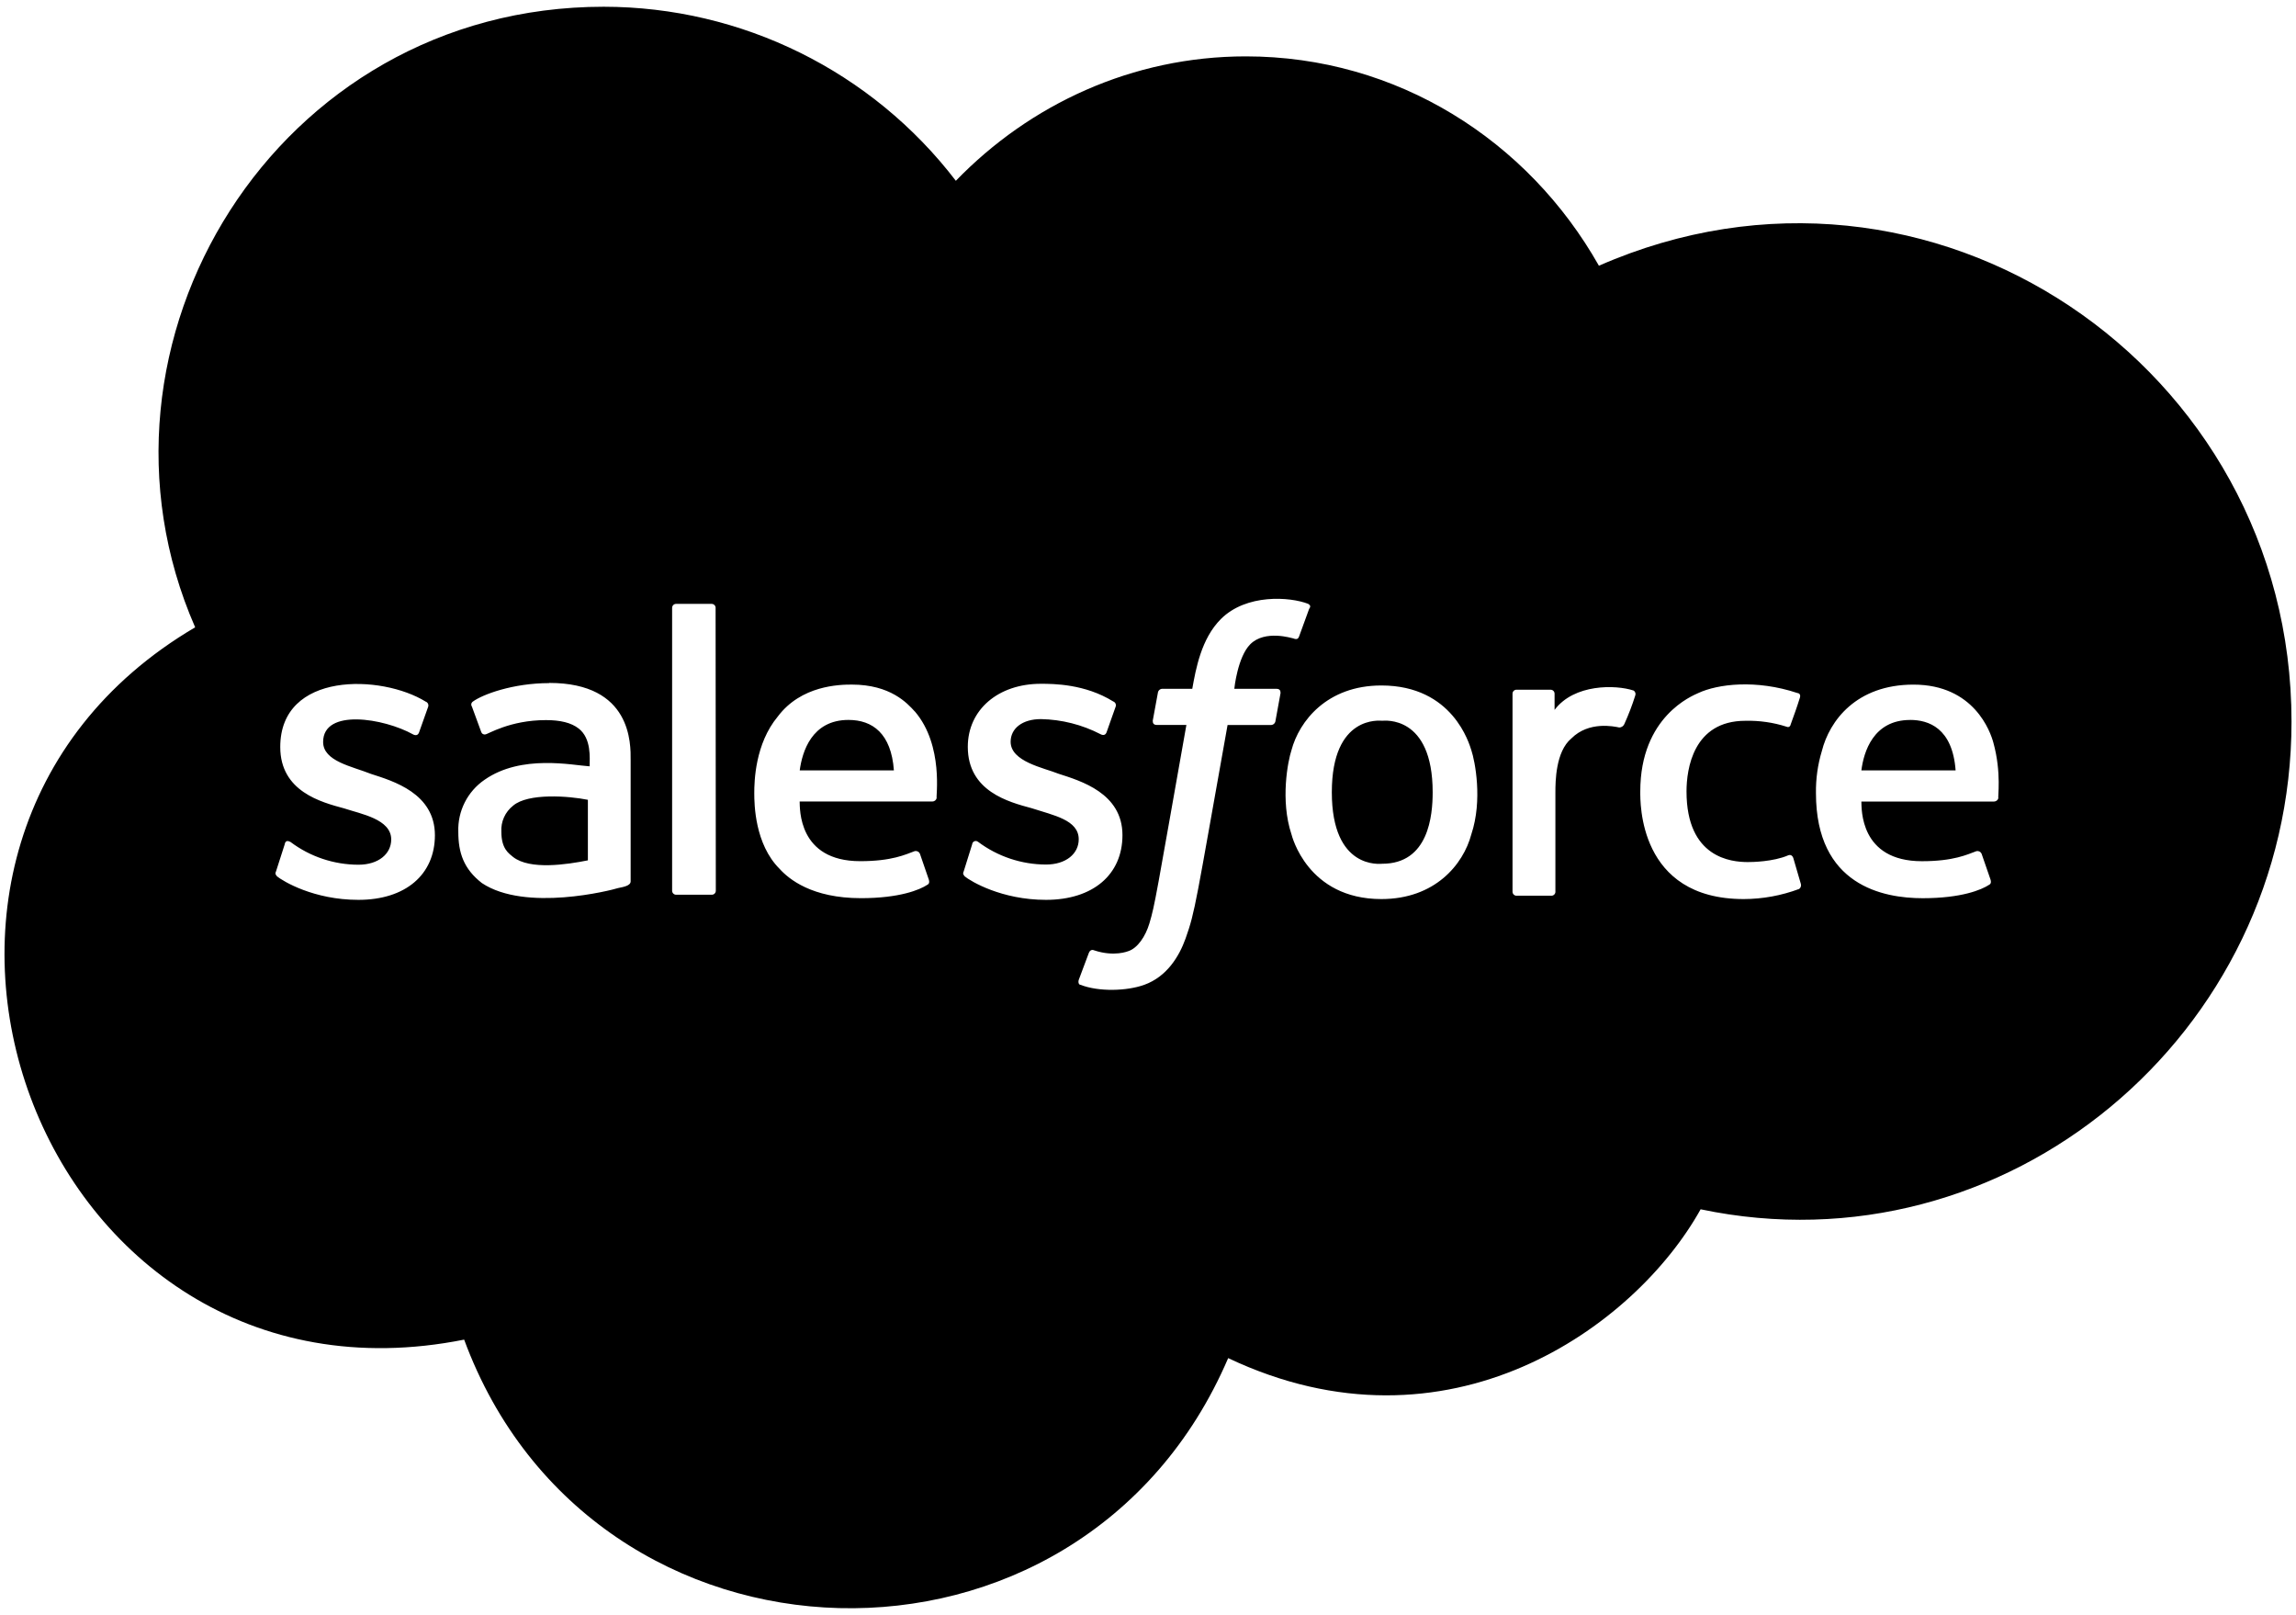﻿<?xml version="1.0" encoding="utf-8"?>
<svg version="1.1" xmlns:xlink="http://www.w3.org/1999/xlink" width="64px" height="45px" xmlns="http://www.w3.org/2000/svg">
  <defs>
    <pattern id="BGPattern" patternUnits="userSpaceOnUse" alignment="0 0" imageRepeat="None" />
    <mask fill="white" id="Clip950">
      <path d="M 23.651 20.062  C 24.323 20.062  24.843 20.442  24.917 21.468  L 22.292 21.468  C 22.361 20.954  22.623 20.062  23.651 20.062  Z M 39.935 22.078  C 39.935 19.91  38.574 20.085  38.529 20.085  C 38.483 20.085  37.124 19.909  37.124 22.078  C 37.124 24.246  38.482 24.07  38.529 24.07  C 39.824 24.07  39.935 22.721  39.935 22.078  Z M 16.387 22.288  C 15.857 22.181  14.721 22.093  14.302 22.452  C 14.081 22.626  13.958 22.897  13.975 23.178  C 13.975 23.654  14.182 23.781  14.302 23.881  C 14.771 24.249  15.804 24.092  16.387 23.975  L 16.387 22.288  Z M 44.569 7.405  C 53.814 3.353  63.875 10.217  63.875 20.109  C 63.875 28.833  55.906 35.488  47.404 33.699  C 45.574 36.986  40.358 40.746  34.235 37.846  C 30.135 47.413  16.516 47.028  12.938 37.331  C 1.013 39.711  -4.874 23.548  5.44 17.481  C 1.979 9.569  7.695 0.188  16.827 0.188  C 20.675 0.19  24.304 1.983  26.644 5.038  C 28.706 2.907  31.565 1.571  34.727 1.571  C 38.945 1.571  42.596 3.914  44.569 7.405  Z M 12.123 23.272  L 12.123 23.277  C 12.123 22.106  10.959 21.766  10.343 21.567  C 9.818 21.356  9.007 21.217  9.007 20.676  C 9.007 19.734  10.701 20.013  11.514 20.465  C 11.514 20.465  11.631 20.536  11.678 20.418  C 11.702 20.348  11.913 19.763  11.936 19.692  C 11.954 19.634  11.923 19.572  11.866 19.552  C 10.638 18.792  7.812 18.704  7.812 20.817  C 7.812 22.058  8.956 22.355  9.593 22.527  C 10.063 22.684  10.905 22.826  10.905 23.393  C 10.905 23.792  10.553 24.097  9.991 24.097  C 9.309 24.096  8.645 23.874  8.099 23.464  C 8.052 23.441  7.957 23.393  7.934 23.535  L 7.695 24.279  C 7.648 24.373  7.718 24.397  7.718 24.419  C 7.893 24.559  8.744 25.076  9.991 25.076  C 11.303 25.076  12.123 24.373  12.123 23.272  Z M 15.309 19.031  L 15.31 19.036  C 14.301 19.036  13.452 19.351  13.179 19.552  C 13.152 19.57  13.136 19.601  13.136 19.633  C 13.136 19.655  13.143 19.675  13.155 19.692  L 13.413 20.395  C 13.427 20.446  13.479 20.477  13.53 20.465  C 13.595 20.465  14.208 20.067  15.217 20.067  C 15.615 20.067  15.92 20.137  16.131 20.302  C 16.49 20.581  16.436 21.127  16.436 21.355  C 15.959 21.326  14.533 21.013  13.507 21.73  C 13.031 22.056  12.755 22.602  12.775 23.178  C 12.775 23.766  12.926 24.214  13.432 24.608  C 14.651 25.421  17.046 24.807  17.227 24.748  C 17.384 24.716  17.579 24.682  17.579 24.561  L 17.579 21.186  C 17.583 20.727  17.61 19.031  15.309 19.031  Z M 19.953 24.815  L 19.947 16.946  C 19.947 16.943  19.948 16.941  19.948 16.939  C 19.948 16.878  19.898 16.828  19.837 16.828  C 19.835 16.828  19.832 16.828  19.83 16.828  L 18.852 16.828  C 18.849 16.828  18.847 16.828  18.845 16.828  C 18.784 16.828  18.735 16.878  18.735 16.939  C 18.735 16.941  18.735 16.943  18.735 16.946  L 18.735 24.815  C 18.735 24.817  18.735 24.82  18.735 24.822  C 18.735 24.883  18.784 24.933  18.845 24.933  C 18.847 24.933  18.849 24.933  18.852 24.932  L 19.836 24.932  C 19.838 24.933  19.841 24.933  19.843 24.933  C 19.904 24.933  19.953 24.883  19.953 24.822  C 19.953 24.82  19.953 24.817  19.953 24.815  Z M 25.502 19.827  L 25.5 19.827  C 25.291 19.597  24.824 19.077  23.742 19.077  C 23.393 19.077  22.332 19.1  21.68 19.968  C 21.048 20.728  21.025 21.772  21.025 22.101  C 21.025 22.411  21.04 23.521  21.728 24.209  C 21.991 24.499  22.631 25.029  24 25.029  C 25.078 25.029  25.641 24.795  25.851 24.655  C 25.898 24.631  25.922 24.584  25.875 24.467  L 25.641 23.787  C 25.616 23.734  25.558 23.705  25.5 23.717  C 25.242 23.811  24.868 23.998  23.977 23.998  C 22.242 23.998  22.299 22.53  22.29 22.335  L 25.993 22.335  C 26.048 22.334  26.096 22.295  26.109 22.241  C 26.08 22.241  26.315 20.777  25.502 19.827  Z M 29.157 25.076  L 29.155 25.076  C 30.467 25.076  31.288 24.373  31.288 23.272  C 31.288 22.101  30.122 21.761  29.507 21.562  C 29.094 21.396  28.171 21.225  28.171 20.671  C 28.171 20.297  28.499 20.039  29.015 20.039  C 29.594 20.05  30.163 20.194  30.678 20.46  C 30.678 20.46  30.796 20.531  30.843 20.413  C 30.865 20.343  31.077 19.758  31.1 19.687  C 31.118 19.629  31.087 19.567  31.03 19.547  C 30.242 19.058  29.362 19.055  29.015 19.055  C 27.819 19.055  26.977 19.781  26.977 20.812  C 26.977 22.053  28.12 22.35  28.757 22.522  C 29.365 22.721  30.069 22.847  30.069 23.389  C 30.069 23.787  29.718 24.092  29.155 24.092  C 28.473 24.09  27.809 23.868  27.263 23.459  C 27.245 23.444  27.222 23.435  27.198 23.435  C 27.145 23.435  27.101 23.477  27.098 23.53  L 26.864 24.279  C 26.817 24.373  26.887 24.397  26.887 24.419  C 27.058 24.559  27.916 25.076  29.157 25.076  Z M 35.554 20.085  L 35.695 19.312  C 35.695 19.242  35.671 19.195  35.577 19.195  L 34.406 19.195  C 34.406 19.181  34.499 18.304  34.851 17.953  C 35.265 17.539  36.022 17.789  36.046 17.789  C 36.163 17.836  36.187 17.789  36.209 17.743  L 36.491 16.969  C 36.561 16.875  36.491 16.852  36.467 16.828  C 35.96 16.629  34.739 16.542  34.031 17.251  C 33.485 17.796  33.334 18.637  33.234 19.195  L 32.39 19.195  C 32.328 19.2  32.279 19.25  32.274 19.313  L 32.132 20.085  C 32.132 20.155  32.156 20.202  32.25 20.202  L 33.07 20.202  C 32.222 24.973  32.198 25.203  32.039 25.732  C 31.931 26.093  31.711 26.42  31.453 26.505  C 31.444 26.505  31.067 26.673  30.493 26.481  C 30.493 26.481  30.399 26.435  30.352 26.552  C 30.329 26.623  30.094 27.231  30.071 27.302  C 30.047 27.373  30.071 27.443  30.117 27.443  C 30.626 27.642  31.412 27.619  31.898 27.443  C 32.524 27.216  32.867 26.657  33.047 26.154  C 33.321 25.386  33.327 25.178  34.218 20.203  L 35.437 20.203  C 35.499 20.198  35.549 20.148  35.554 20.085  Z M 41.013 23.249  C 41.332 22.292  41.113 21.205  41.013 20.906  C 40.957 20.739  40.505 19.102  38.505 19.102  C 36.986 19.102  36.214 20.098  35.999 20.906  C 35.9 21.205  35.683 22.301  35.999 23.249  C 36.008 23.279  36.439 25.054  38.505 25.054  C 39.995 25.054  40.787 24.097  41.013 23.249  Z M 45.535 19.243  C 45.037 19.078  43.879 19.054  43.333 19.782  L 43.333 19.336  C 43.333 19.334  43.333 19.332  43.333 19.33  C 43.333 19.269  43.283 19.22  43.222 19.22  C 43.22 19.22  43.217 19.22  43.215 19.22  L 42.279 19.22  C 42.276 19.22  42.274 19.22  42.272 19.22  C 42.21 19.22  42.161 19.269  42.161 19.33  C 42.161 19.332  42.161 19.334  42.161 19.336  L 42.161 24.843  C 42.161 24.845  42.161 24.847  42.161 24.849  C 42.161 24.911  42.211 24.961  42.273 24.961  C 42.275 24.961  42.277 24.96  42.279 24.96  L 43.239 24.96  C 43.241 24.96  43.243 24.961  43.245 24.961  C 43.307 24.961  43.357 24.911  43.357 24.849  C 43.357 24.847  43.357 24.845  43.356 24.843  L 43.356 22.077  C 43.356 21.787  43.361 20.944  43.801 20.578  C 44.289 20.089  44.996 20.243  45.136 20.273  C 45.198 20.272  45.252 20.235  45.277 20.179  C 45.394 19.92  45.496 19.654  45.582 19.382  C 45.602 19.33  45.582 19.271  45.535 19.242  Z M 50.198 24.632  L 49.986 23.905  C 49.94 23.788  49.846 23.835  49.846 23.835  C 49.425 24.016  48.835 24.023  48.721 24.023  C 48.259 24.023  47.011 23.91  47.011 22.055  C 47.011 21.434  47.195 20.086  48.652 20.086  C 49.041 20.077  49.429 20.132  49.799 20.251  C 49.799 20.251  49.893 20.298  49.917 20.18  C 50.01 19.922  50.08 19.735  50.175 19.43  C 50.198 19.336  50.128 19.313  50.104 19.313  C 48.95 18.928  47.879 19.061  47.339 19.313  C 47.18 19.387  45.722 19.96  45.722 22.055  C 45.722 22.344  45.664 25.054  48.605 25.054  C 49.133 25.053  49.656 24.957  50.151 24.772  C 50.195 24.74  50.213 24.683  50.198 24.631  Z M 55.564 20.695  C 55.484 20.396  55.029 19.078  53.337 19.078  C 51.744 19.078  50.995 20.085  50.783 20.93  C 50.668 21.31  50.613 21.705  50.619 22.102  C 50.619 24.678  52.496 25.03  53.595 25.03  C 54.673 25.03  55.235 24.796  55.446 24.656  C 55.493 24.632  55.517 24.585  55.47 24.468  L 55.235 23.788  C 55.21 23.735  55.152 23.706  55.094 23.718  C 54.836 23.812  54.462 23.999  53.571 23.999  C 51.836 23.999  51.893 22.531  51.885 22.336  L 55.587 22.336  C 55.642 22.334  55.69 22.296  55.704 22.242  C 55.68 22.241  55.798 21.538  55.564 20.694  Z M 53.244 20.063  C 52.215 20.063  51.949 20.959  51.885 21.469  L 54.512 21.469  C 54.424 20.282  53.753 20.062  53.244 20.062  Z " fill-rule="evenodd" />
    </mask>
  </defs>
  <g>
    <path d="M 23.651 20.062  C 24.323 20.062  24.843 20.442  24.917 21.468  L 22.292 21.468  C 22.361 20.954  22.623 20.062  23.651 20.062  Z M 39.935 22.078  C 39.935 19.91  38.574 20.085  38.529 20.085  C 38.483 20.085  37.124 19.909  37.124 22.078  C 37.124 24.246  38.482 24.07  38.529 24.07  C 39.824 24.07  39.935 22.721  39.935 22.078  Z M 16.387 22.288  C 15.857 22.181  14.721 22.093  14.302 22.452  C 14.081 22.626  13.958 22.897  13.975 23.178  C 13.975 23.654  14.182 23.781  14.302 23.881  C 14.771 24.249  15.804 24.092  16.387 23.975  L 16.387 22.288  Z M 44.569 7.405  C 53.814 3.353  63.875 10.217  63.875 20.109  C 63.875 28.833  55.906 35.488  47.404 33.699  C 45.574 36.986  40.358 40.746  34.235 37.846  C 30.135 47.413  16.516 47.028  12.938 37.331  C 1.013 39.711  -4.874 23.548  5.44 17.481  C 1.979 9.569  7.695 0.188  16.827 0.188  C 20.675 0.19  24.304 1.983  26.644 5.038  C 28.706 2.907  31.565 1.571  34.727 1.571  C 38.945 1.571  42.596 3.914  44.569 7.405  Z M 12.123 23.272  L 12.123 23.277  C 12.123 22.106  10.959 21.766  10.343 21.567  C 9.818 21.356  9.007 21.217  9.007 20.676  C 9.007 19.734  10.701 20.013  11.514 20.465  C 11.514 20.465  11.631 20.536  11.678 20.418  C 11.702 20.348  11.913 19.763  11.936 19.692  C 11.954 19.634  11.923 19.572  11.866 19.552  C 10.638 18.792  7.812 18.704  7.812 20.817  C 7.812 22.058  8.956 22.355  9.593 22.527  C 10.063 22.684  10.905 22.826  10.905 23.393  C 10.905 23.792  10.553 24.097  9.991 24.097  C 9.309 24.096  8.645 23.874  8.099 23.464  C 8.052 23.441  7.957 23.393  7.934 23.535  L 7.695 24.279  C 7.648 24.373  7.718 24.397  7.718 24.419  C 7.893 24.559  8.744 25.076  9.991 25.076  C 11.303 25.076  12.123 24.373  12.123 23.272  Z M 15.309 19.031  L 15.31 19.036  C 14.301 19.036  13.452 19.351  13.179 19.552  C 13.152 19.57  13.136 19.601  13.136 19.633  C 13.136 19.655  13.143 19.675  13.155 19.692  L 13.413 20.395  C 13.427 20.446  13.479 20.477  13.53 20.465  C 13.595 20.465  14.208 20.067  15.217 20.067  C 15.615 20.067  15.92 20.137  16.131 20.302  C 16.49 20.581  16.436 21.127  16.436 21.355  C 15.959 21.326  14.533 21.013  13.507 21.73  C 13.031 22.056  12.755 22.602  12.775 23.178  C 12.775 23.766  12.926 24.214  13.432 24.608  C 14.651 25.421  17.046 24.807  17.227 24.748  C 17.384 24.716  17.579 24.682  17.579 24.561  L 17.579 21.186  C 17.583 20.727  17.61 19.031  15.309 19.031  Z M 19.953 24.815  L 19.947 16.946  C 19.947 16.943  19.948 16.941  19.948 16.939  C 19.948 16.878  19.898 16.828  19.837 16.828  C 19.835 16.828  19.832 16.828  19.83 16.828  L 18.852 16.828  C 18.849 16.828  18.847 16.828  18.845 16.828  C 18.784 16.828  18.735 16.878  18.735 16.939  C 18.735 16.941  18.735 16.943  18.735 16.946  L 18.735 24.815  C 18.735 24.817  18.735 24.82  18.735 24.822  C 18.735 24.883  18.784 24.933  18.845 24.933  C 18.847 24.933  18.849 24.933  18.852 24.932  L 19.836 24.932  C 19.838 24.933  19.841 24.933  19.843 24.933  C 19.904 24.933  19.953 24.883  19.953 24.822  C 19.953 24.82  19.953 24.817  19.953 24.815  Z M 25.502 19.827  L 25.5 19.827  C 25.291 19.597  24.824 19.077  23.742 19.077  C 23.393 19.077  22.332 19.1  21.68 19.968  C 21.048 20.728  21.025 21.772  21.025 22.101  C 21.025 22.411  21.04 23.521  21.728 24.209  C 21.991 24.499  22.631 25.029  24 25.029  C 25.078 25.029  25.641 24.795  25.851 24.655  C 25.898 24.631  25.922 24.584  25.875 24.467  L 25.641 23.787  C 25.616 23.734  25.558 23.705  25.5 23.717  C 25.242 23.811  24.868 23.998  23.977 23.998  C 22.242 23.998  22.299 22.53  22.29 22.335  L 25.993 22.335  C 26.048 22.334  26.096 22.295  26.109 22.241  C 26.08 22.241  26.315 20.777  25.502 19.827  Z M 29.157 25.076  L 29.155 25.076  C 30.467 25.076  31.288 24.373  31.288 23.272  C 31.288 22.101  30.122 21.761  29.507 21.562  C 29.094 21.396  28.171 21.225  28.171 20.671  C 28.171 20.297  28.499 20.039  29.015 20.039  C 29.594 20.05  30.163 20.194  30.678 20.46  C 30.678 20.46  30.796 20.531  30.843 20.413  C 30.865 20.343  31.077 19.758  31.1 19.687  C 31.118 19.629  31.087 19.567  31.03 19.547  C 30.242 19.058  29.362 19.055  29.015 19.055  C 27.819 19.055  26.977 19.781  26.977 20.812  C 26.977 22.053  28.12 22.35  28.757 22.522  C 29.365 22.721  30.069 22.847  30.069 23.389  C 30.069 23.787  29.718 24.092  29.155 24.092  C 28.473 24.09  27.809 23.868  27.263 23.459  C 27.245 23.444  27.222 23.435  27.198 23.435  C 27.145 23.435  27.101 23.477  27.098 23.53  L 26.864 24.279  C 26.817 24.373  26.887 24.397  26.887 24.419  C 27.058 24.559  27.916 25.076  29.157 25.076  Z M 35.554 20.085  L 35.695 19.312  C 35.695 19.242  35.671 19.195  35.577 19.195  L 34.406 19.195  C 34.406 19.181  34.499 18.304  34.851 17.953  C 35.265 17.539  36.022 17.789  36.046 17.789  C 36.163 17.836  36.187 17.789  36.209 17.743  L 36.491 16.969  C 36.561 16.875  36.491 16.852  36.467 16.828  C 35.96 16.629  34.739 16.542  34.031 17.251  C 33.485 17.796  33.334 18.637  33.234 19.195  L 32.39 19.195  C 32.328 19.2  32.279 19.25  32.274 19.313  L 32.132 20.085  C 32.132 20.155  32.156 20.202  32.25 20.202  L 33.07 20.202  C 32.222 24.973  32.198 25.203  32.039 25.732  C 31.931 26.093  31.711 26.42  31.453 26.505  C 31.444 26.505  31.067 26.673  30.493 26.481  C 30.493 26.481  30.399 26.435  30.352 26.552  C 30.329 26.623  30.094 27.231  30.071 27.302  C 30.047 27.373  30.071 27.443  30.117 27.443  C 30.626 27.642  31.412 27.619  31.898 27.443  C 32.524 27.216  32.867 26.657  33.047 26.154  C 33.321 25.386  33.327 25.178  34.218 20.203  L 35.437 20.203  C 35.499 20.198  35.549 20.148  35.554 20.085  Z M 41.013 23.249  C 41.332 22.292  41.113 21.205  41.013 20.906  C 40.957 20.739  40.505 19.102  38.505 19.102  C 36.986 19.102  36.214 20.098  35.999 20.906  C 35.9 21.205  35.683 22.301  35.999 23.249  C 36.008 23.279  36.439 25.054  38.505 25.054  C 39.995 25.054  40.787 24.097  41.013 23.249  Z M 45.535 19.243  C 45.037 19.078  43.879 19.054  43.333 19.782  L 43.333 19.336  C 43.333 19.334  43.333 19.332  43.333 19.33  C 43.333 19.269  43.283 19.22  43.222 19.22  C 43.22 19.22  43.217 19.22  43.215 19.22  L 42.279 19.22  C 42.276 19.22  42.274 19.22  42.272 19.22  C 42.21 19.22  42.161 19.269  42.161 19.33  C 42.161 19.332  42.161 19.334  42.161 19.336  L 42.161 24.843  C 42.161 24.845  42.161 24.847  42.161 24.849  C 42.161 24.911  42.211 24.961  42.273 24.961  C 42.275 24.961  42.277 24.96  42.279 24.96  L 43.239 24.96  C 43.241 24.96  43.243 24.961  43.245 24.961  C 43.307 24.961  43.357 24.911  43.357 24.849  C 43.357 24.847  43.357 24.845  43.356 24.843  L 43.356 22.077  C 43.356 21.787  43.361 20.944  43.801 20.578  C 44.289 20.089  44.996 20.243  45.136 20.273  C 45.198 20.272  45.252 20.235  45.277 20.179  C 45.394 19.92  45.496 19.654  45.582 19.382  C 45.602 19.33  45.582 19.271  45.535 19.242  Z M 50.198 24.632  L 49.986 23.905  C 49.94 23.788  49.846 23.835  49.846 23.835  C 49.425 24.016  48.835 24.023  48.721 24.023  C 48.259 24.023  47.011 23.91  47.011 22.055  C 47.011 21.434  47.195 20.086  48.652 20.086  C 49.041 20.077  49.429 20.132  49.799 20.251  C 49.799 20.251  49.893 20.298  49.917 20.18  C 50.01 19.922  50.08 19.735  50.175 19.43  C 50.198 19.336  50.128 19.313  50.104 19.313  C 48.95 18.928  47.879 19.061  47.339 19.313  C 47.18 19.387  45.722 19.96  45.722 22.055  C 45.722 22.344  45.664 25.054  48.605 25.054  C 49.133 25.053  49.656 24.957  50.151 24.772  C 50.195 24.74  50.213 24.683  50.198 24.631  Z M 55.564 20.695  C 55.484 20.396  55.029 19.078  53.337 19.078  C 51.744 19.078  50.995 20.085  50.783 20.93  C 50.668 21.31  50.613 21.705  50.619 22.102  C 50.619 24.678  52.496 25.03  53.595 25.03  C 54.673 25.03  55.235 24.796  55.446 24.656  C 55.493 24.632  55.517 24.585  55.47 24.468  L 55.235 23.788  C 55.21 23.735  55.152 23.706  55.094 23.718  C 54.836 23.812  54.462 23.999  53.571 23.999  C 51.836 23.999  51.893 22.531  51.885 22.336  L 55.587 22.336  C 55.642 22.334  55.69 22.296  55.704 22.242  C 55.68 22.241  55.798 21.538  55.564 20.694  Z M 53.244 20.063  C 52.215 20.063  51.949 20.959  51.885 21.469  L 54.512 21.469  C 54.424 20.282  53.753 20.062  53.244 20.062  Z " fill-rule="nonzero" fill="rgba(0, 0, 0, 1)" stroke="none" class="fill" />
    <path d="M 23.651 20.062  C 24.323 20.062  24.843 20.442  24.917 21.468  L 22.292 21.468  C 22.361 20.954  22.623 20.062  23.651 20.062  Z " stroke-width="0" stroke-dasharray="0" stroke="rgba(255, 255, 255, 0)" fill="none" class="stroke" mask="url(#Clip950)" />
    <path d="M 39.935 22.078  C 39.935 19.91  38.574 20.085  38.529 20.085  C 38.483 20.085  37.124 19.909  37.124 22.078  C 37.124 24.246  38.482 24.07  38.529 24.07  C 39.824 24.07  39.935 22.721  39.935 22.078  Z " stroke-width="0" stroke-dasharray="0" stroke="rgba(255, 255, 255, 0)" fill="none" class="stroke" mask="url(#Clip950)" />
    <path d="M 16.387 22.288  C 15.857 22.181  14.721 22.093  14.302 22.452  C 14.081 22.626  13.958 22.897  13.975 23.178  C 13.975 23.654  14.182 23.781  14.302 23.881  C 14.771 24.249  15.804 24.092  16.387 23.975  L 16.387 22.288  Z " stroke-width="0" stroke-dasharray="0" stroke="rgba(255, 255, 255, 0)" fill="none" class="stroke" mask="url(#Clip950)" />
    <path d="M 44.569 7.405  C 53.814 3.353  63.875 10.217  63.875 20.109  C 63.875 28.833  55.906 35.488  47.404 33.699  C 45.574 36.986  40.358 40.746  34.235 37.846  C 30.135 47.413  16.516 47.028  12.938 37.331  C 1.013 39.711  -4.874 23.548  5.44 17.481  C 1.979 9.569  7.695 0.188  16.827 0.188  C 20.675 0.19  24.304 1.983  26.644 5.038  C 28.706 2.907  31.565 1.571  34.727 1.571  C 38.945 1.571  42.596 3.914  44.569 7.405  Z " stroke-width="0" stroke-dasharray="0" stroke="rgba(255, 255, 255, 0)" fill="none" class="stroke" mask="url(#Clip950)" />
    <path d="M 12.123 23.272  L 12.123 23.277  C 12.123 22.106  10.959 21.766  10.343 21.567  C 9.818 21.356  9.007 21.217  9.007 20.676  C 9.007 19.734  10.701 20.013  11.514 20.465  C 11.514 20.465  11.631 20.536  11.678 20.418  C 11.702 20.348  11.913 19.763  11.936 19.692  C 11.954 19.634  11.923 19.572  11.866 19.552  C 10.638 18.792  7.812 18.704  7.812 20.817  C 7.812 22.058  8.956 22.355  9.593 22.527  C 10.063 22.684  10.905 22.826  10.905 23.393  C 10.905 23.792  10.553 24.097  9.991 24.097  C 9.309 24.096  8.645 23.874  8.099 23.464  C 8.052 23.441  7.957 23.393  7.934 23.535  L 7.695 24.279  C 7.648 24.373  7.718 24.397  7.718 24.419  C 7.893 24.559  8.744 25.076  9.991 25.076  C 11.303 25.076  12.123 24.373  12.123 23.272  Z " stroke-width="0" stroke-dasharray="0" stroke="rgba(255, 255, 255, 0)" fill="none" class="stroke" mask="url(#Clip950)" />
    <path d="M 15.309 19.031  L 15.31 19.036  C 14.301 19.036  13.452 19.351  13.179 19.552  C 13.152 19.57  13.136 19.601  13.136 19.633  C 13.136 19.655  13.143 19.675  13.155 19.692  L 13.413 20.395  C 13.427 20.446  13.479 20.477  13.53 20.465  C 13.595 20.465  14.208 20.067  15.217 20.067  C 15.615 20.067  15.92 20.137  16.131 20.302  C 16.49 20.581  16.436 21.127  16.436 21.355  C 15.959 21.326  14.533 21.013  13.507 21.73  C 13.031 22.056  12.755 22.602  12.775 23.178  C 12.775 23.766  12.926 24.214  13.432 24.608  C 14.651 25.421  17.046 24.807  17.227 24.748  C 17.384 24.716  17.579 24.682  17.579 24.561  L 17.579 21.186  C 17.583 20.727  17.61 19.031  15.309 19.031  Z " stroke-width="0" stroke-dasharray="0" stroke="rgba(255, 255, 255, 0)" fill="none" class="stroke" mask="url(#Clip950)" />
    <path d="M 19.953 24.815  L 19.947 16.946  C 19.947 16.943  19.948 16.941  19.948 16.939  C 19.948 16.878  19.898 16.828  19.837 16.828  C 19.835 16.828  19.832 16.828  19.83 16.828  L 18.852 16.828  C 18.849 16.828  18.847 16.828  18.845 16.828  C 18.784 16.828  18.735 16.878  18.735 16.939  C 18.735 16.941  18.735 16.943  18.735 16.946  L 18.735 24.815  C 18.735 24.817  18.735 24.82  18.735 24.822  C 18.735 24.883  18.784 24.933  18.845 24.933  C 18.847 24.933  18.849 24.933  18.852 24.932  L 19.836 24.932  C 19.838 24.933  19.841 24.933  19.843 24.933  C 19.904 24.933  19.953 24.883  19.953 24.822  C 19.953 24.82  19.953 24.817  19.953 24.815  Z " stroke-width="0" stroke-dasharray="0" stroke="rgba(255, 255, 255, 0)" fill="none" class="stroke" mask="url(#Clip950)" />
    <path d="M 25.502 19.827  L 25.5 19.827  C 25.291 19.597  24.824 19.077  23.742 19.077  C 23.393 19.077  22.332 19.1  21.68 19.968  C 21.048 20.728  21.025 21.772  21.025 22.101  C 21.025 22.411  21.04 23.521  21.728 24.209  C 21.991 24.499  22.631 25.029  24 25.029  C 25.078 25.029  25.641 24.795  25.851 24.655  C 25.898 24.631  25.922 24.584  25.875 24.467  L 25.641 23.787  C 25.616 23.734  25.558 23.705  25.5 23.717  C 25.242 23.811  24.868 23.998  23.977 23.998  C 22.242 23.998  22.299 22.53  22.29 22.335  L 25.993 22.335  C 26.048 22.334  26.096 22.295  26.109 22.241  C 26.08 22.241  26.315 20.777  25.502 19.827  Z " stroke-width="0" stroke-dasharray="0" stroke="rgba(255, 255, 255, 0)" fill="none" class="stroke" mask="url(#Clip950)" />
    <path d="M 29.157 25.076  L 29.155 25.076  C 30.467 25.076  31.288 24.373  31.288 23.272  C 31.288 22.101  30.122 21.761  29.507 21.562  C 29.094 21.396  28.171 21.225  28.171 20.671  C 28.171 20.297  28.499 20.039  29.015 20.039  C 29.594 20.05  30.163 20.194  30.678 20.46  C 30.678 20.46  30.796 20.531  30.843 20.413  C 30.865 20.343  31.077 19.758  31.1 19.687  C 31.118 19.629  31.087 19.567  31.03 19.547  C 30.242 19.058  29.362 19.055  29.015 19.055  C 27.819 19.055  26.977 19.781  26.977 20.812  C 26.977 22.053  28.12 22.35  28.757 22.522  C 29.365 22.721  30.069 22.847  30.069 23.389  C 30.069 23.787  29.718 24.092  29.155 24.092  C 28.473 24.09  27.809 23.868  27.263 23.459  C 27.245 23.444  27.222 23.435  27.198 23.435  C 27.145 23.435  27.101 23.477  27.098 23.53  L 26.864 24.279  C 26.817 24.373  26.887 24.397  26.887 24.419  C 27.058 24.559  27.916 25.076  29.157 25.076  Z " stroke-width="0" stroke-dasharray="0" stroke="rgba(255, 255, 255, 0)" fill="none" class="stroke" mask="url(#Clip950)" />
    <path d="M 35.554 20.085  L 35.695 19.312  C 35.695 19.242  35.671 19.195  35.577 19.195  L 34.406 19.195  C 34.406 19.181  34.499 18.304  34.851 17.953  C 35.265 17.539  36.022 17.789  36.046 17.789  C 36.163 17.836  36.187 17.789  36.209 17.743  L 36.491 16.969  C 36.561 16.875  36.491 16.852  36.467 16.828  C 35.96 16.629  34.739 16.542  34.031 17.251  C 33.485 17.796  33.334 18.637  33.234 19.195  L 32.39 19.195  C 32.328 19.2  32.279 19.25  32.274 19.313  L 32.132 20.085  C 32.132 20.155  32.156 20.202  32.25 20.202  L 33.07 20.202  C 32.222 24.973  32.198 25.203  32.039 25.732  C 31.931 26.093  31.711 26.42  31.453 26.505  C 31.444 26.505  31.067 26.673  30.493 26.481  C 30.493 26.481  30.399 26.435  30.352 26.552  C 30.329 26.623  30.094 27.231  30.071 27.302  C 30.047 27.373  30.071 27.443  30.117 27.443  C 30.626 27.642  31.412 27.619  31.898 27.443  C 32.524 27.216  32.867 26.657  33.047 26.154  C 33.321 25.386  33.327 25.178  34.218 20.203  L 35.437 20.203  C 35.499 20.198  35.549 20.148  35.554 20.085  Z " stroke-width="0" stroke-dasharray="0" stroke="rgba(255, 255, 255, 0)" fill="none" class="stroke" mask="url(#Clip950)" />
    <path d="M 41.013 23.249  C 41.332 22.292  41.113 21.205  41.013 20.906  C 40.957 20.739  40.505 19.102  38.505 19.102  C 36.986 19.102  36.214 20.098  35.999 20.906  C 35.9 21.205  35.683 22.301  35.999 23.249  C 36.008 23.279  36.439 25.054  38.505 25.054  C 39.995 25.054  40.787 24.097  41.013 23.249  Z " stroke-width="0" stroke-dasharray="0" stroke="rgba(255, 255, 255, 0)" fill="none" class="stroke" mask="url(#Clip950)" />
    <path d="M 45.535 19.243  C 45.037 19.078  43.879 19.054  43.333 19.782  L 43.333 19.336  C 43.333 19.334  43.333 19.332  43.333 19.33  C 43.333 19.269  43.283 19.22  43.222 19.22  C 43.22 19.22  43.217 19.22  43.215 19.22  L 42.279 19.22  C 42.276 19.22  42.274 19.22  42.272 19.22  C 42.21 19.22  42.161 19.269  42.161 19.33  C 42.161 19.332  42.161 19.334  42.161 19.336  L 42.161 24.843  C 42.161 24.845  42.161 24.847  42.161 24.849  C 42.161 24.911  42.211 24.961  42.273 24.961  C 42.275 24.961  42.277 24.96  42.279 24.96  L 43.239 24.96  C 43.241 24.96  43.243 24.961  43.245 24.961  C 43.307 24.961  43.357 24.911  43.357 24.849  C 43.357 24.847  43.357 24.845  43.356 24.843  L 43.356 22.077  C 43.356 21.787  43.361 20.944  43.801 20.578  C 44.289 20.089  44.996 20.243  45.136 20.273  C 45.198 20.272  45.252 20.235  45.277 20.179  C 45.394 19.92  45.496 19.654  45.582 19.382  C 45.602 19.33  45.582 19.271  45.535 19.242  Z " stroke-width="0" stroke-dasharray="0" stroke="rgba(255, 255, 255, 0)" fill="none" class="stroke" mask="url(#Clip950)" />
    <path d="M 50.198 24.632  L 49.986 23.905  C 49.94 23.788  49.846 23.835  49.846 23.835  C 49.425 24.016  48.835 24.023  48.721 24.023  C 48.259 24.023  47.011 23.91  47.011 22.055  C 47.011 21.434  47.195 20.086  48.652 20.086  C 49.041 20.077  49.429 20.132  49.799 20.251  C 49.799 20.251  49.893 20.298  49.917 20.18  C 50.01 19.922  50.08 19.735  50.175 19.43  C 50.198 19.336  50.128 19.313  50.104 19.313  C 48.95 18.928  47.879 19.061  47.339 19.313  C 47.18 19.387  45.722 19.96  45.722 22.055  C 45.722 22.344  45.664 25.054  48.605 25.054  C 49.133 25.053  49.656 24.957  50.151 24.772  C 50.195 24.74  50.213 24.683  50.198 24.631  Z " stroke-width="0" stroke-dasharray="0" stroke="rgba(255, 255, 255, 0)" fill="none" class="stroke" mask="url(#Clip950)" />
    <path d="M 55.564 20.695  C 55.484 20.396  55.029 19.078  53.337 19.078  C 51.744 19.078  50.995 20.085  50.783 20.93  C 50.668 21.31  50.613 21.705  50.619 22.102  C 50.619 24.678  52.496 25.03  53.595 25.03  C 54.673 25.03  55.235 24.796  55.446 24.656  C 55.493 24.632  55.517 24.585  55.47 24.468  L 55.235 23.788  C 55.21 23.735  55.152 23.706  55.094 23.718  C 54.836 23.812  54.462 23.999  53.571 23.999  C 51.836 23.999  51.893 22.531  51.885 22.336  L 55.587 22.336  C 55.642 22.334  55.69 22.296  55.704 22.242  C 55.68 22.241  55.798 21.538  55.564 20.694  Z " stroke-width="0" stroke-dasharray="0" stroke="rgba(255, 255, 255, 0)" fill="none" class="stroke" mask="url(#Clip950)" />
    <path d="M 53.244 20.063  C 52.215 20.063  51.949 20.959  51.885 21.469  L 54.512 21.469  C 54.424 20.282  53.753 20.062  53.244 20.062  Z " stroke-width="0" stroke-dasharray="0" stroke="rgba(255, 255, 255, 0)" fill="none" class="stroke" mask="url(#Clip950)" />
  </g>
</svg>